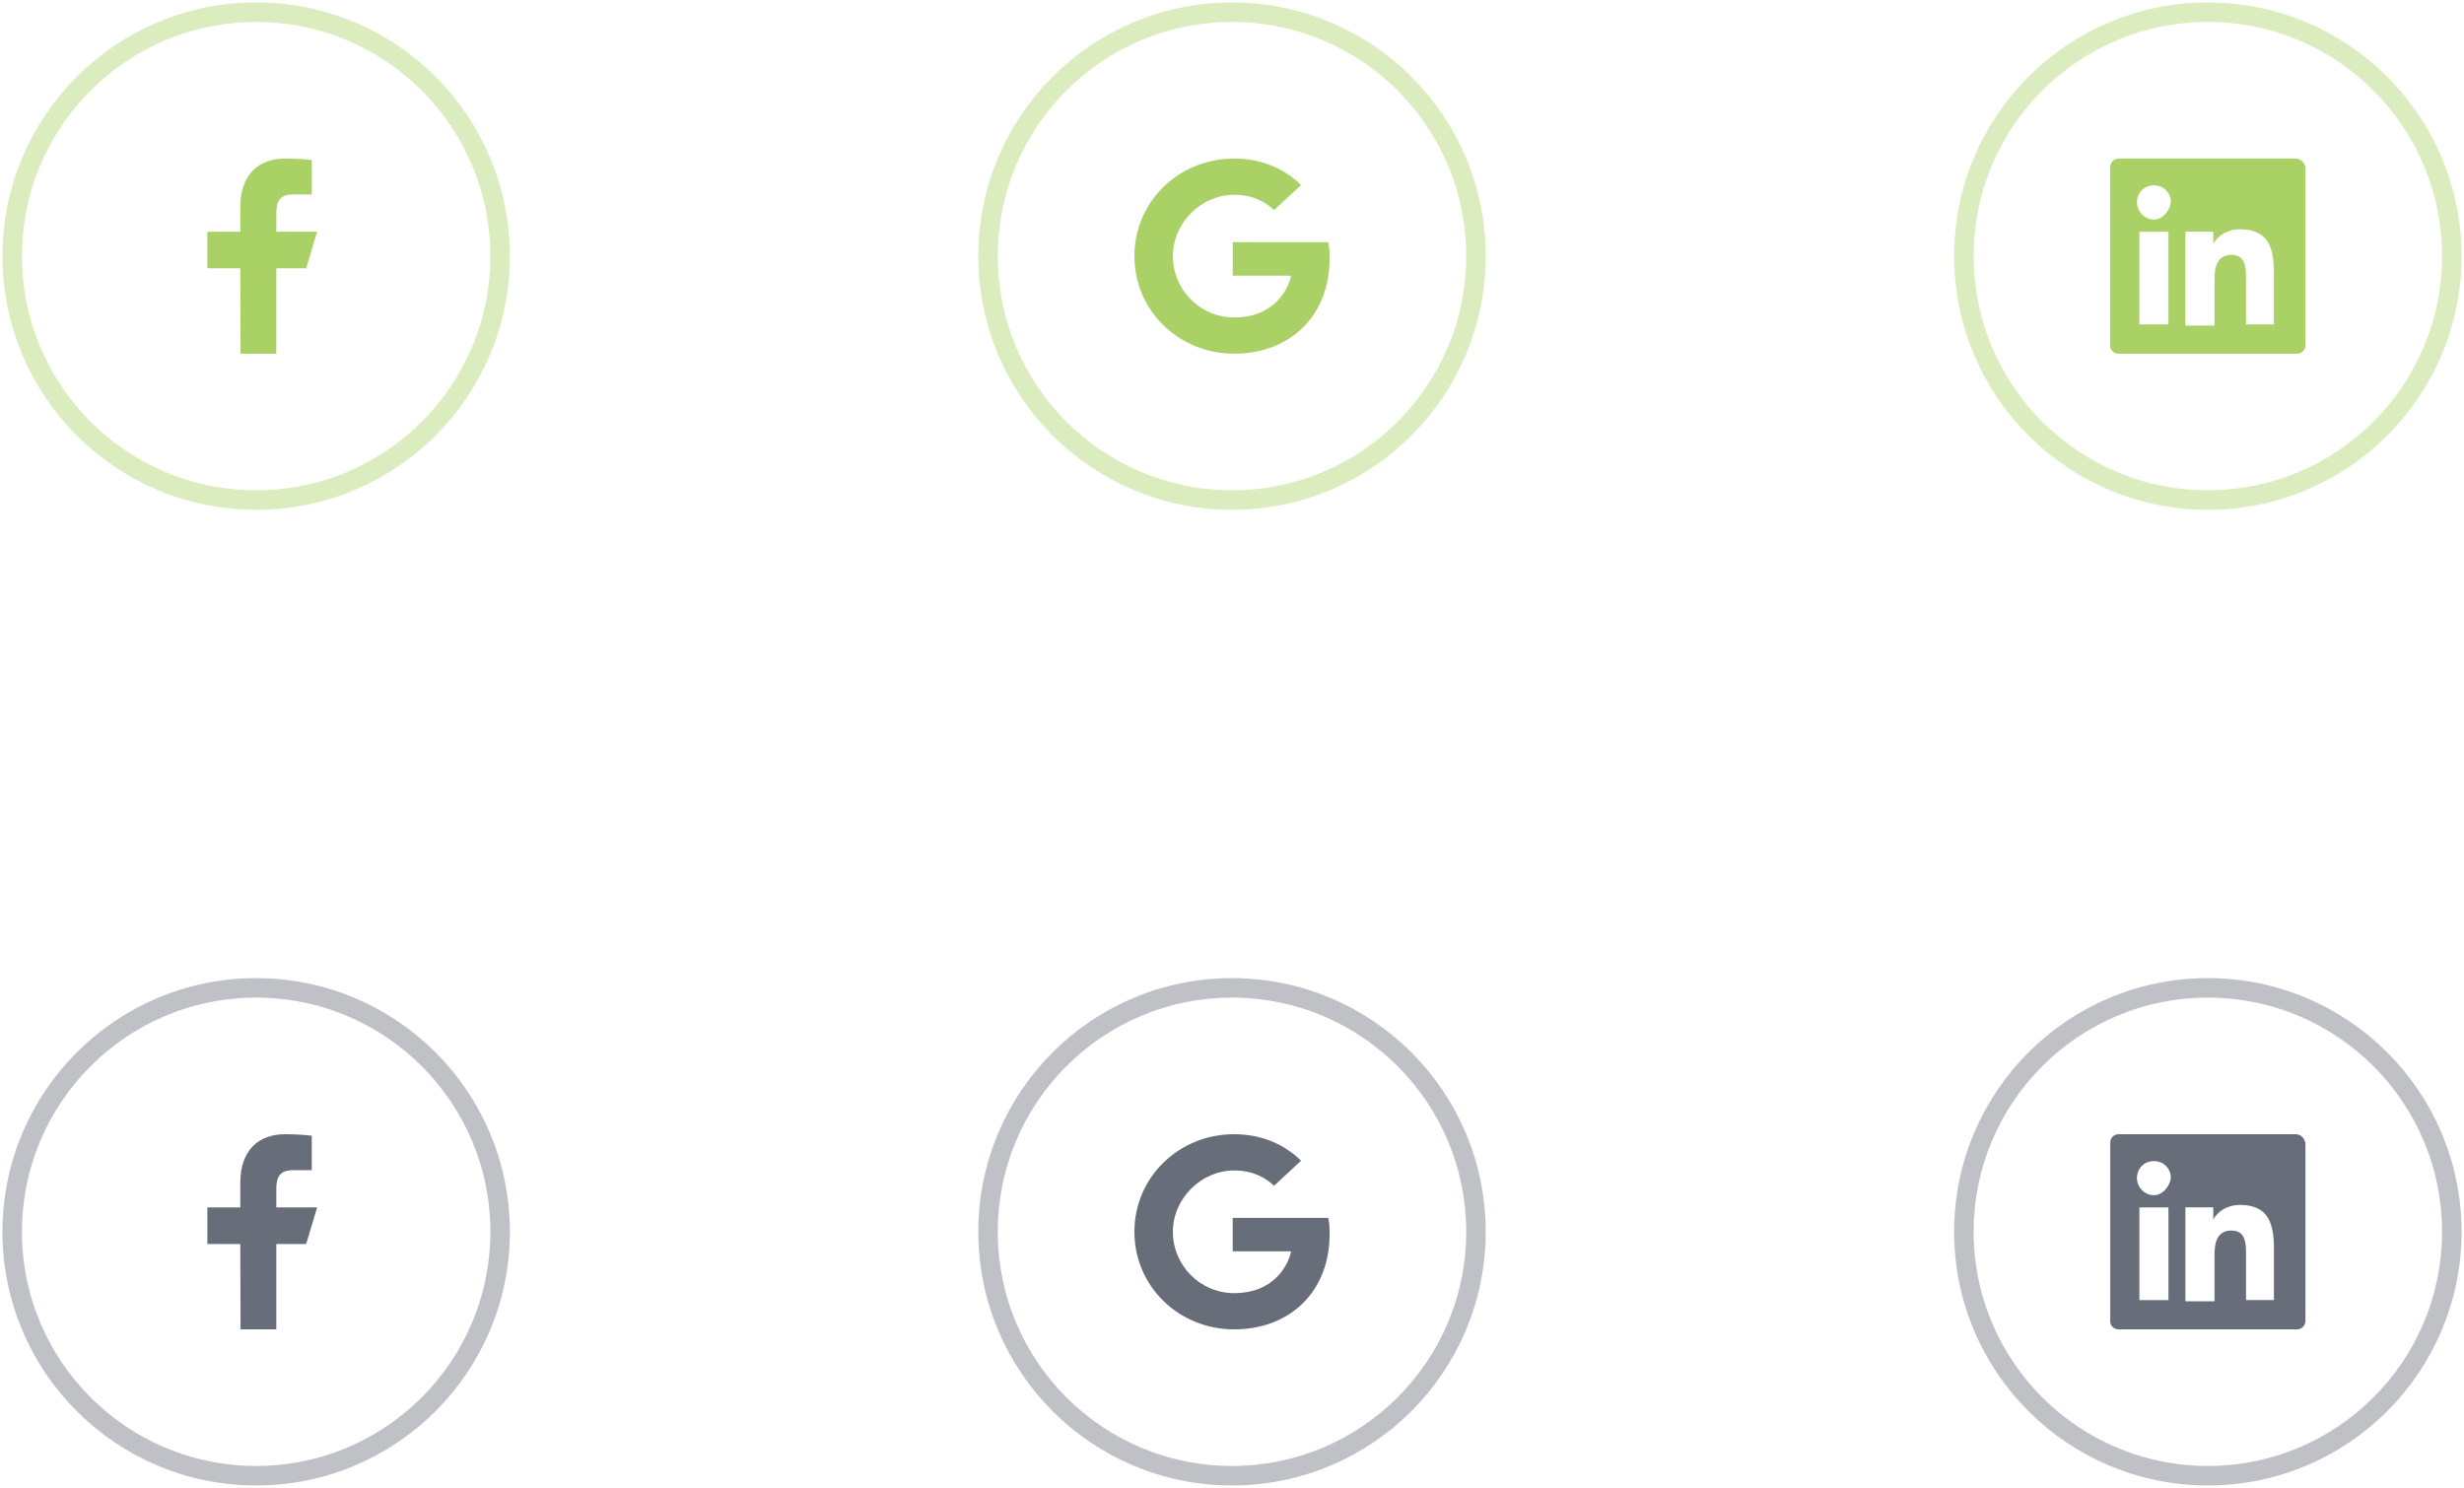 <svg xmlns="http://www.w3.org/2000/svg" width="202" height="122" viewBox="0 0 202 122">
    <g fill="none" fill-rule="evenodd">
        <path stroke="#86BE26" stroke-width="1.6" d="M21 41c11.046 0 20-8.954 20-20S32.046 1 21 1 1 9.954 1 21s8.954 20 20 20z" opacity=".3"/>
        <path d="M9 9h24v24H9z"/>
        <path fill="#86BE26" d="M19.72 29l-.02-7H17v-3h2.7v-2c0-2.7 1.504-4 3.671-4 1.038 0 1.93.086 2.19.124v2.821H24.06c-1.179 0-1.407.623-1.407 1.536V19H26l-.9 3h-2.448v7H19.72z" opacity=".7"/>
        <g>
            <path stroke="#86BE26" stroke-width="1.6" d="M101 41c11.046 0 20-8.954 20-20s-8.954-20-20-20-20 8.954-20 20 8.954 20 20 20z" opacity=".3"/>
            <path d="M89 9h24v24H89z"/>
            <path fill="#86BE26" d="M101.058 19.857V22.6h4.789c-.234 1.143-1.402 3.429-4.672 3.429-2.803 0-5.022-2.286-5.022-5.029s2.336-5.029 5.022-5.029c1.635 0 2.686.686 3.27 1.258l2.22-2.058c-1.402-1.371-3.27-2.171-5.49-2.171C96.62 13 93 16.543 93 21s3.62 8 8.175 8c4.672 0 7.825-3.2 7.825-7.771 0-.572 0-.915-.117-1.372h-7.825z" opacity=".7"/>
        </g>
        <g>
            <path stroke="#86BE26" stroke-width="1.6" d="M201 21c0 11.046-8.955 20-20 20s-20-8.954-20-20 8.955-20 20-20 20 8.954 20 20z" opacity=".3"/>
            <path d="M169 9h24v24h-24z"/>
            <path fill="#86BE26" d="M188.205 13h-14.51c-.397 0-.695.3-.695.7v14.7c0 .3.298.6.696.6h14.608c.398 0 .696-.3.696-.7V13.7c-.1-.4-.397-.7-.795-.7zm-10.534 13.602h-2.285v-7.6h2.385v7.6h-.1zm-1.092-8.6c-.796 0-1.392-.7-1.392-1.4 0-.8.596-1.4 1.392-1.4.795 0 1.39.6 1.39 1.4-.098.7-.695 1.4-1.39 1.4zm9.938 8.597h-2.386v-3.7c0-.9 0-2-1.192-2-1.193 0-1.391 1-1.391 2v3.8h-2.386v-7.7h2.286v1c.298-.6 1.094-1.2 2.186-1.2 2.385 0 2.783 1.6 2.783 3.6v4.2h.1z" opacity=".7"/>
        </g>
        <g>
            <path stroke="#292F42" stroke-width="1.6" d="M21 121c11.046 0 20-8.954 20-20s-8.954-20-20-20-20 8.954-20 20 8.954 20 20 20z" opacity=".3"/>
            <path d="M9 89h24v24H9z"/>
            <path fill="#292F42" d="M19.72 109l-.02-7H17v-3h2.7v-2c0-2.7 1.504-4 3.671-4 1.038 0 1.93.086 2.19.124v2.821H24.06c-1.179 0-1.407.623-1.407 1.536V99H26l-.9 3h-2.448v7H19.72z" opacity=".7"/>
            <g>
                <path stroke="#292F42" stroke-width="1.6" d="M101 121c11.046 0 20-8.954 20-20s-8.954-20-20-20-20 8.954-20 20 8.954 20 20 20z" opacity=".3"/>
                <path d="M89 89h24v24H89z"/>
                <path fill="#292F42" d="M101.058 99.857v2.743h4.789c-.234 1.143-1.402 3.429-4.672 3.429-2.803 0-5.022-2.286-5.022-5.029s2.336-5.029 5.022-5.029c1.635 0 2.686.686 3.27 1.258l2.22-2.058c-1.402-1.371-3.27-2.171-5.49-2.171C96.62 93 93 96.543 93 101s3.62 8 8.175 8c4.672 0 7.825-3.2 7.825-7.771 0-.572 0-.915-.117-1.372h-7.825z" opacity=".7"/>
            </g>
            <g>
                <path stroke="#292F42" stroke-width="1.6" d="M201 101c0 11.046-8.955 20-20 20s-20-8.954-20-20 8.955-20 20-20 20 8.954 20 20z" opacity=".3"/>
                <path d="M169 89h24v24h-24z"/>
                <path fill="#292F42" d="M188.205 93h-14.51c-.397 0-.695.3-.695.7v14.7c0 .3.298.6.696.6h14.608c.398 0 .696-.3.696-.7V93.7c-.1-.4-.397-.7-.795-.7zm-10.534 13.602h-2.285v-7.6h2.385v7.6h-.1zm-1.092-8.6c-.796 0-1.392-.7-1.392-1.4 0-.8.596-1.4 1.392-1.4.795 0 1.39.6 1.39 1.4-.098.7-.695 1.4-1.39 1.4zm9.938 8.597h-2.386v-3.7c0-.9 0-2-1.192-2-1.193 0-1.391 1-1.391 2v3.8h-2.386v-7.7h2.286v1c.298-.6 1.094-1.2 2.186-1.2 2.385 0 2.783 1.6 2.783 3.6v4.2h.1z" opacity=".7"/>
            </g>
        </g>
    </g>
</svg>
